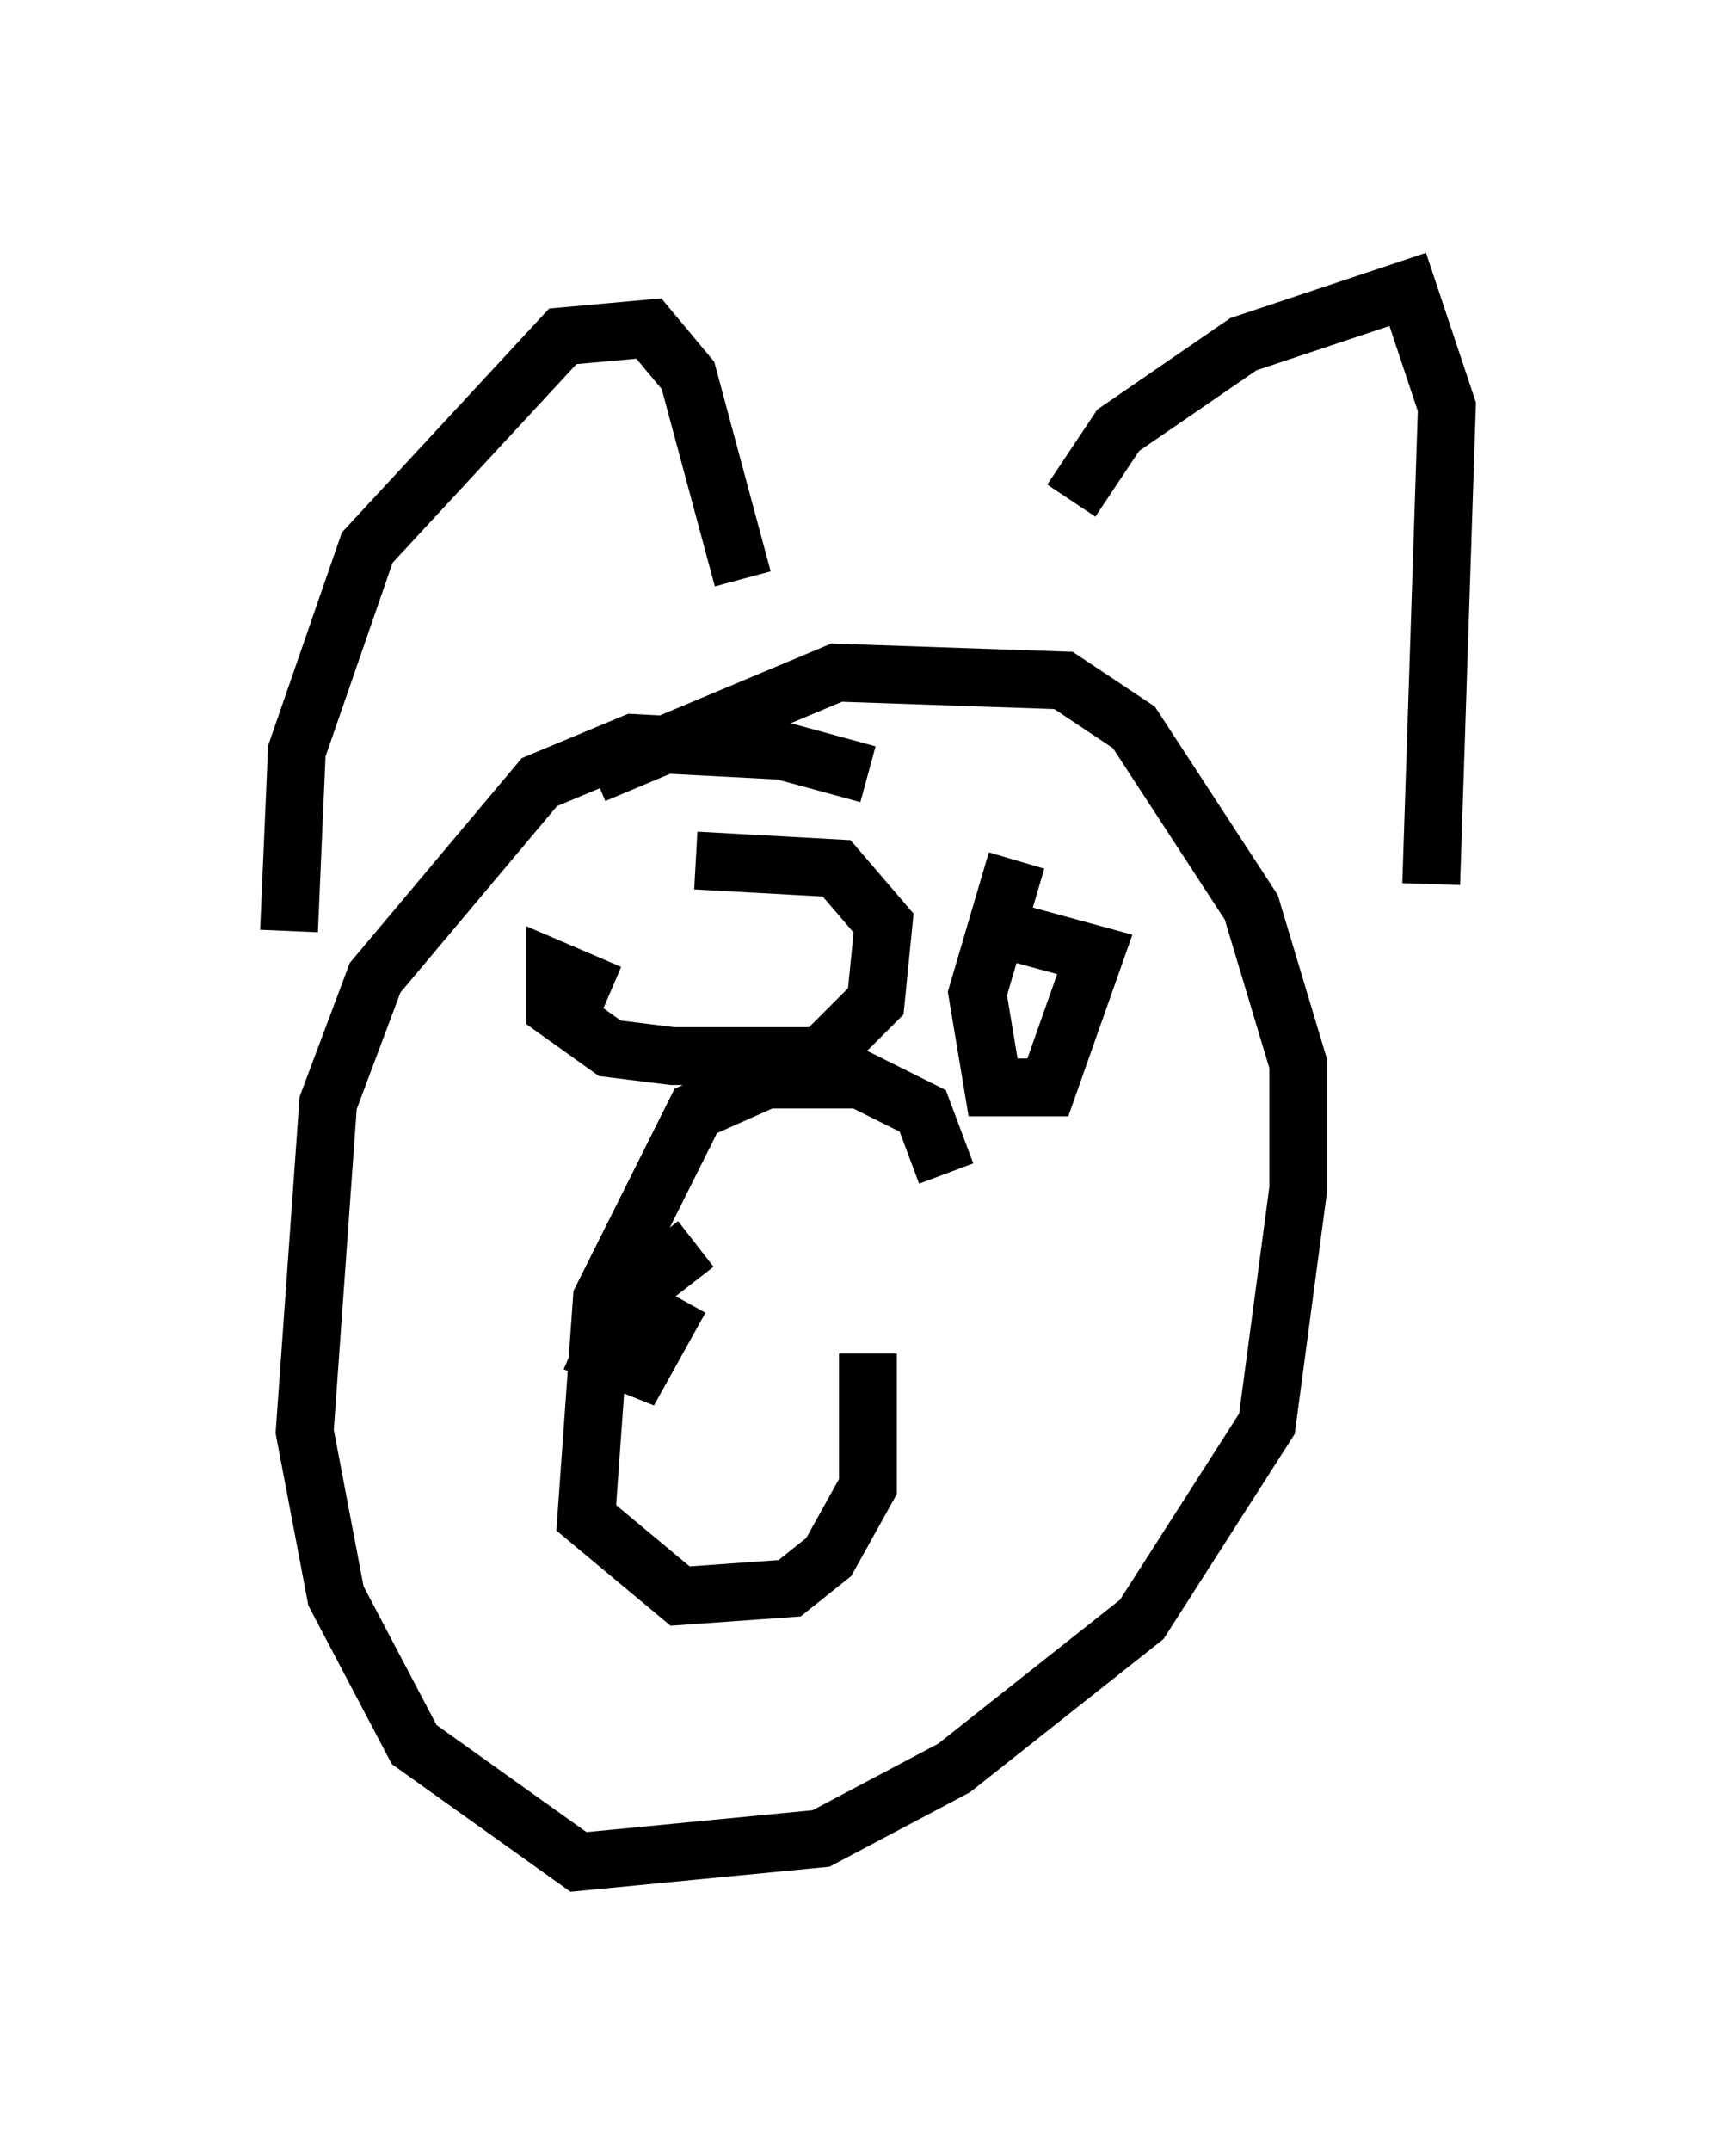 <?xml version="1.0" encoding="utf-8" ?>
<svg baseProfile="full" height="37.199" version="1.1" width="30.027" xmlns="http://www.w3.org/2000/svg" xmlns:ev="http://www.w3.org/2001/xml-events" xmlns:xlink="http://www.w3.org/1999/xlink"><defs /><rect fill="white" height="37.199" width="30.027" x="0" y="0" /><path d="M15.825, 14.472 m-0.812, -1.083 l-1.488, -0.406 -2.571, -0.135 l-1.624, 0.677 -2.842, 3.383 l-0.812, 2.165 -0.406, 5.683 l0.541, 2.842 1.353, 2.571 l2.842, 2.03 4.195, -0.406 l2.3, -1.218 3.248, -2.571 l2.165, -3.383 0.541, -4.059 l0.0, -2.165 -0.812, -2.706 l-2.03, -3.112 -1.218, -0.812 l-3.924, -0.135 -4.195, 1.759 m0.271, 3.789 l-0.947, -0.406 0.0, 0.677 l0.947, 0.677 1.083, 0.135 l2.571, 0.0 0.947, -0.947 l0.135, -1.353 -0.812, -0.947 l-2.436, -0.135 m5.548, 0.0 l-0.677, 2.3 0.271, 1.624 l0.947, 0.0 0.812, -2.3 l-1.488, -0.406 m-5.413, 5.413 l-1.218, 0.947 -0.406, 0.947 l0.677, 0.271 0.677, -1.218 m4.601, -2.165 l-0.406, -1.083 -1.083, -0.541 l-1.624, 0.0 -1.218, 0.541 l-1.624, 3.248 -0.271, 3.789 l1.624, 1.353 1.894, -0.135 l0.677, -0.541 0.677, -1.218 l0.0, -2.3 m-10.013, -7.307 l0.135, -3.112 1.218, -3.518 l3.383, -3.654 1.488, -0.135 l0.677, 0.812 0.947, 3.518 m5.683, -1.353 l0.812, -1.218 2.165, -1.488 l2.842, -0.947 0.677, 2.03 l-0.271, 8.254 " fill="none" stroke="black" stroke-width="1" /></svg>
